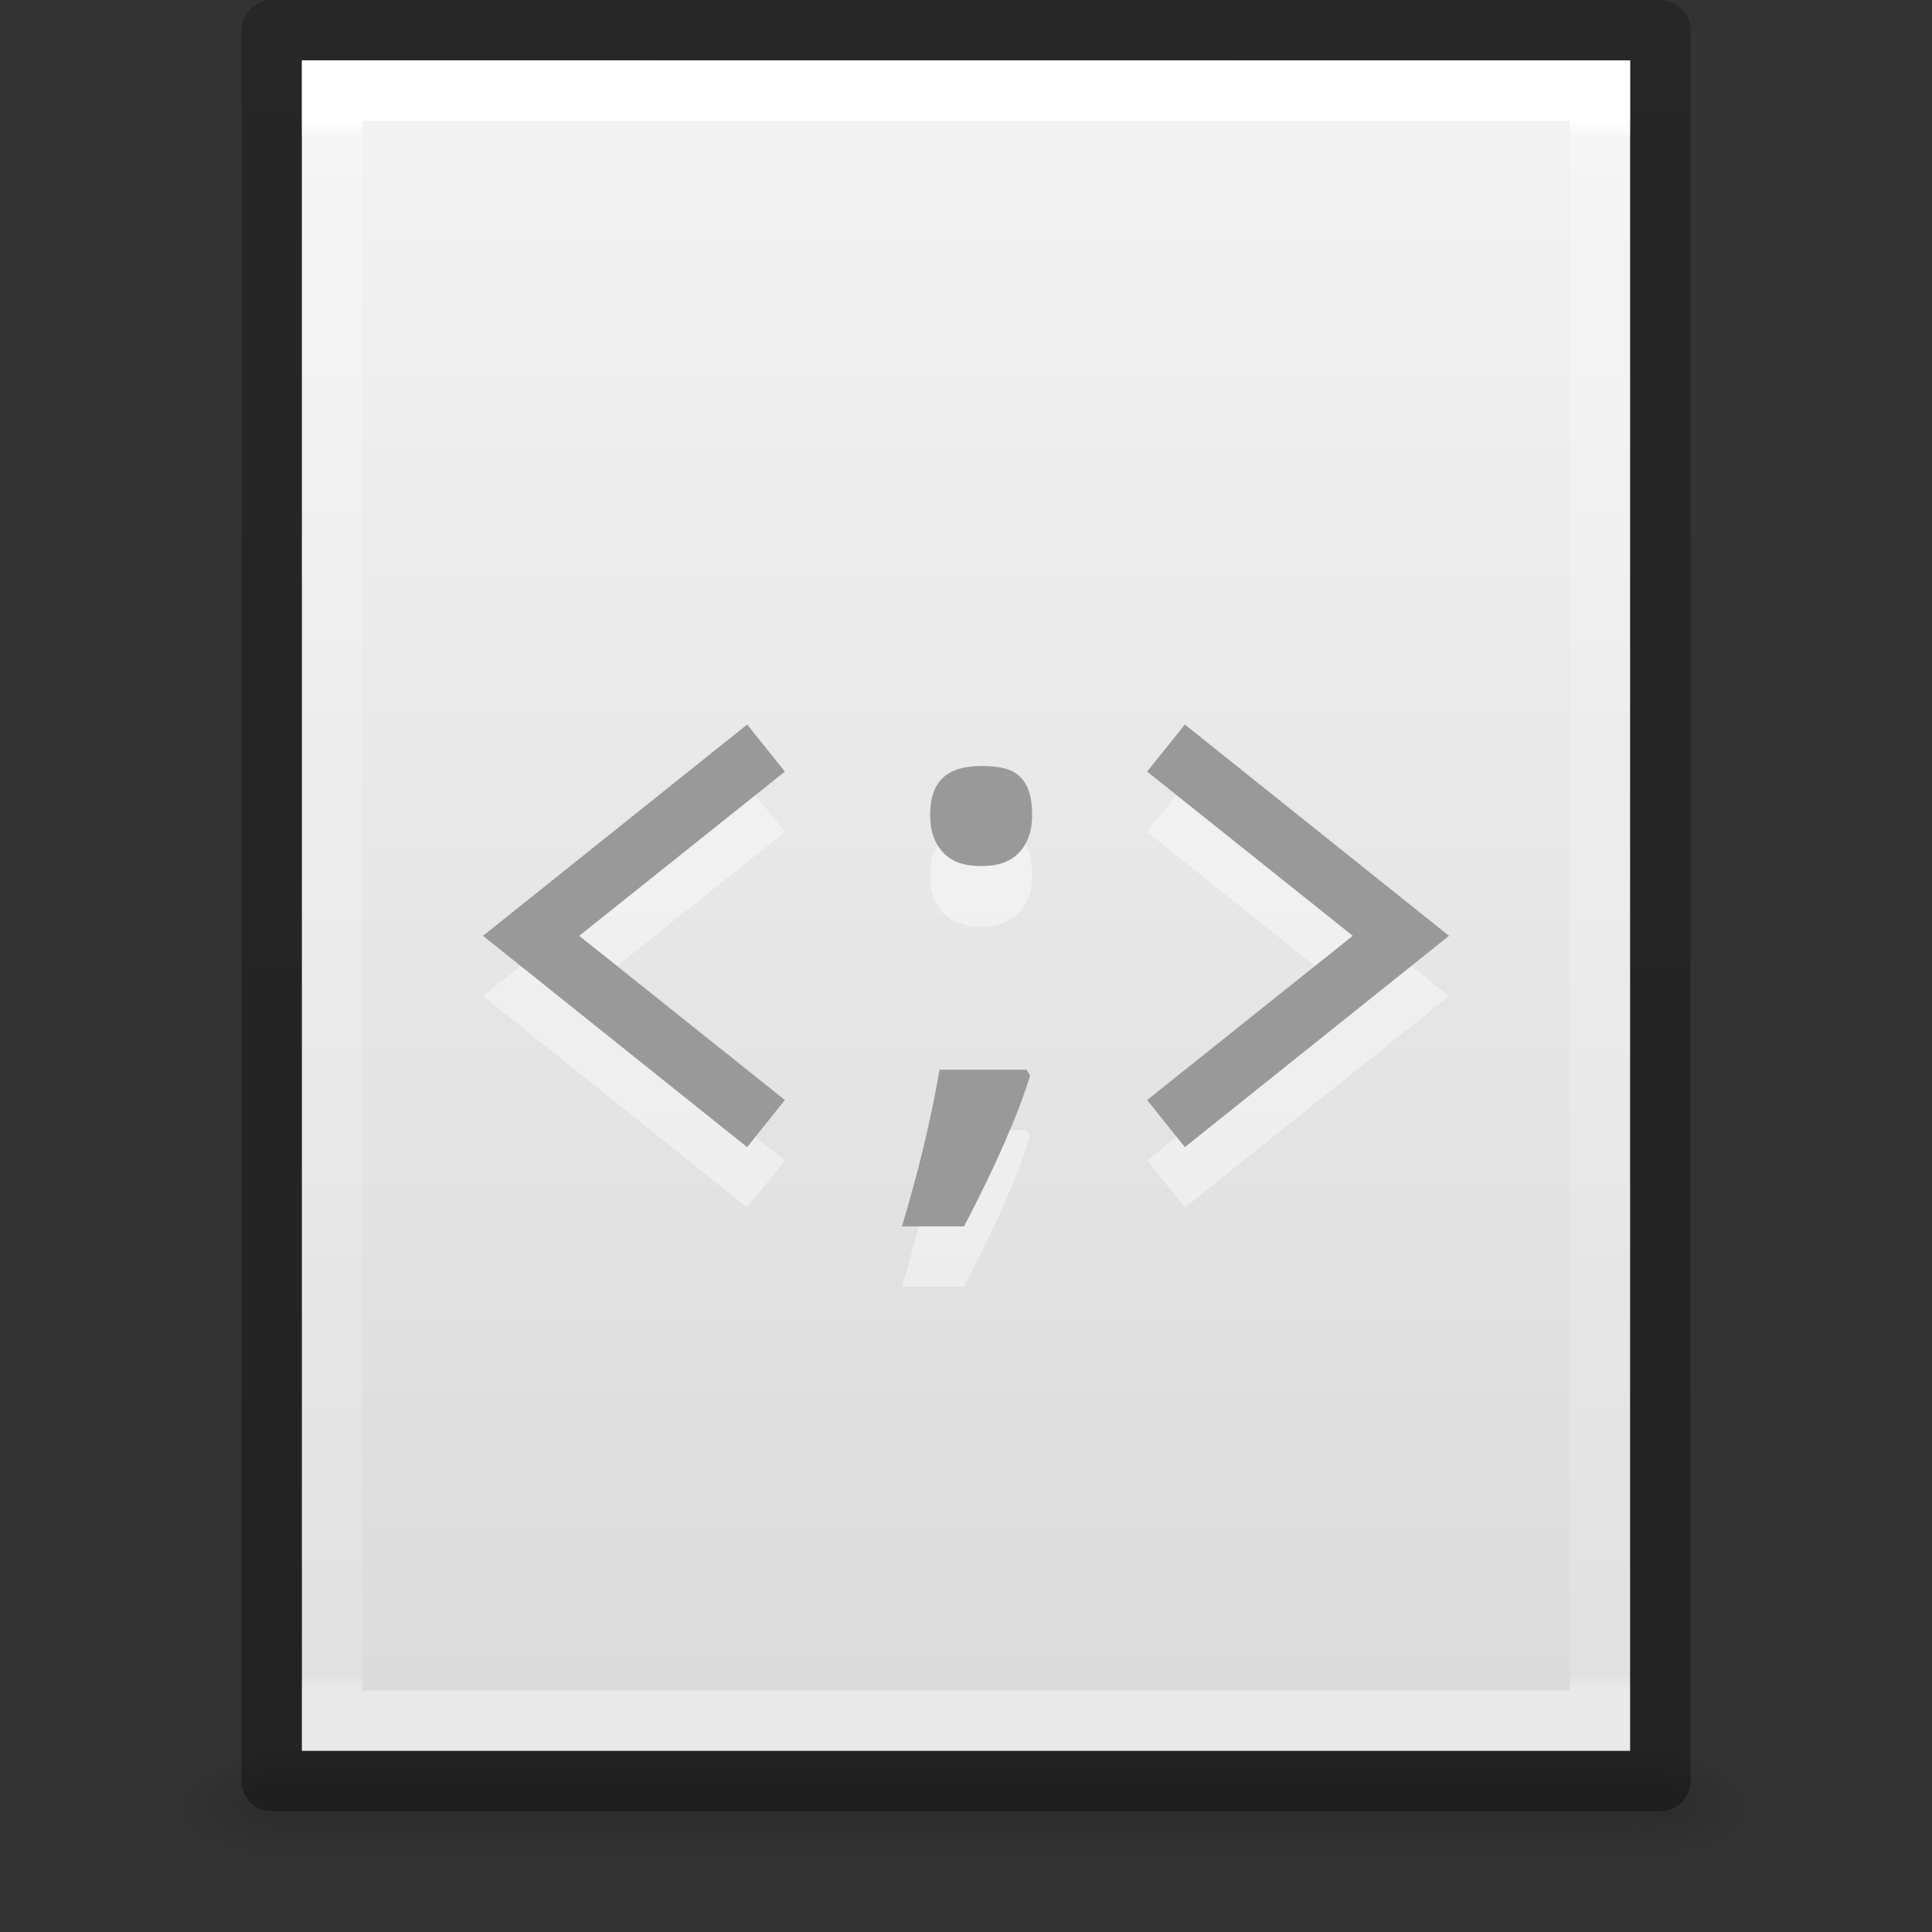 <svg xmlns="http://www.w3.org/2000/svg" xmlns:xlink="http://www.w3.org/1999/xlink" viewBox="0 0 32 32"><rect x="0" y="0" width="32" height="32" fill="#333333" stroke="none"/><defs><linearGradient id="a"><stop offset="0" stop-color="#fff"/><stop offset=".012" stop-color="#fff" stop-opacity=".235"/><stop offset=".991" stop-color="#fff" stop-opacity=".157"/><stop offset="1" stop-color="#fff" stop-opacity=".392"/></linearGradient><linearGradient id="b"><stop offset="0" stop-color="#f4f4f4"/><stop offset="1" stop-color="#dbdbdb"/></linearGradient><linearGradient id="c"><stop offset="0"/><stop offset="1" stop-opacity="0"/></linearGradient><linearGradient id="d"><stop offset="0" stop-opacity="0"/><stop offset=".5"/><stop offset="1" stop-opacity="0"/></linearGradient><linearGradient x1="24" y1="6.186" x2="24" y2="41.757" id="j" xlink:href="#a" gradientUnits="userSpaceOnUse" gradientTransform="matrix(.568 0 0 .73 2.378 -2.514)"/><linearGradient x1="25.132" y1=".985" x2="25.132" y2="47.013" id="i" xlink:href="#b" gradientUnits="userSpaceOnUse" gradientTransform="matrix(.629 0 0 .608 .914 -.535)"/><radialGradient cx="605.714" cy="486.648" r="117.143" fx="605.714" fy="486.648" id="h" xlink:href="#c" gradientUnits="userSpaceOnUse" gradientTransform="matrix(.016 0 0 .008 17.61 25.98)"/><radialGradient cx="605.714" cy="486.648" r="117.143" fx="605.714" fy="486.648" id="g" xlink:href="#c" gradientUnits="userSpaceOnUse" gradientTransform="matrix(-.016 0 0 .008 14.39 25.98)"/><linearGradient x1="302.857" y1="366.648" x2="302.857" y2="609.505" id="f" xlink:href="#d" gradientUnits="userSpaceOnUse" gradientTransform="matrix(.046 0 0 .008 -.542 25.98)"/><linearGradient id="e"><stop offset="0" stop-opacity=".318"/><stop offset="1" stop-opacity=".24"/></linearGradient><linearGradient x1="-51.786" y1="50.786" x2="-51.786" y2="2.906" id="k" xlink:href="#e" gradientUnits="userSpaceOnUse" gradientTransform="matrix(.531 0 0 .59 39.27 -1.792)"/></defs><path opacity=".15" fill="url(#f)" overflow="visible" d="M4.95 29h22.1v2H4.95z"/><path d="M4.95 29v2c-.807.004-1.95-.448-1.95-1s.9-1 1.95-1z" opacity=".15" fill="url(#g)" overflow="visible"/><path d="M27.05 29v2c.807.004 1.95-.448 1.95-1s-.9-1-1.95-1z" opacity=".15" fill="url(#h)" overflow="visible"/><path d="M5 1l22 .002V29H5V1z" fill="url(#i)"/><path d="M26.5 28.5h-21v-27h21z" fill="none" stroke="url(#j)" stroke-linecap="round"/><path d="M4.5.5l23 .002V29.5h-23V.5z" fill="none" stroke="url(#k)" stroke-linejoin="round"/><path style="text-align:center;line-height:125%;-inkscape-font-specification:Open Sans Semi-Bold" d="M12.375 13L8 16.5l4.375 3.5.625-.782L9.594 16.5 13 13.78l-.625-.78zm7.25 0l-.625.78 3.406 2.72L19 19.218l.625.782L24 16.5 19.625 13zm-3.375.687c-.567 0-.844.254-.844.813 0 .266.073.473.22.624.145.152.348.22.624.22s.48-.068.625-.22c.15-.155.22-.362.22-.625s-.047-.48-.19-.628c-.14-.147-.368-.187-.655-.187zm-.688 5.03c-.14.805-.34 1.66-.624 2.595h1.03c.53-1.015.896-1.856 1.095-2.5L17 18.718h-1.438z" font-size="18" font-weight="600" letter-spacing="0" word-spacing="0" text-anchor="middle" fill="#fff" font-family="Open Sans" opacity=".4" color="#000" overflow="visible"/><path style="text-align:center;line-height:125%;-inkscape-font-specification:Open Sans Semi-Bold" d="M12.375 12L8 15.5l4.375 3.5.625-.78-3.406-2.72L13 12.78l-.625-.78zm7.25 0l-.625.78 3.406 2.72L19 18.22l.625.78L24 15.5 19.625 12zm-3.375.688c-.567 0-.844.254-.844.812 0 .266.073.473.22.625.145.152.348.22.624.22s.48-.068.625-.22c.15-.155.22-.363.22-.625s-.047-.477-.19-.625c-.14-.148-.368-.187-.655-.188zm-.688 5.03c-.14.804-.34 1.66-.624 2.595h1.03c.53-1.015.896-1.856 1.095-2.5L17 17.718h-1.438z" font-size="18" font-weight="600" letter-spacing="0" word-spacing="0" text-anchor="middle" fill="#999" font-family="Open Sans"/></svg>